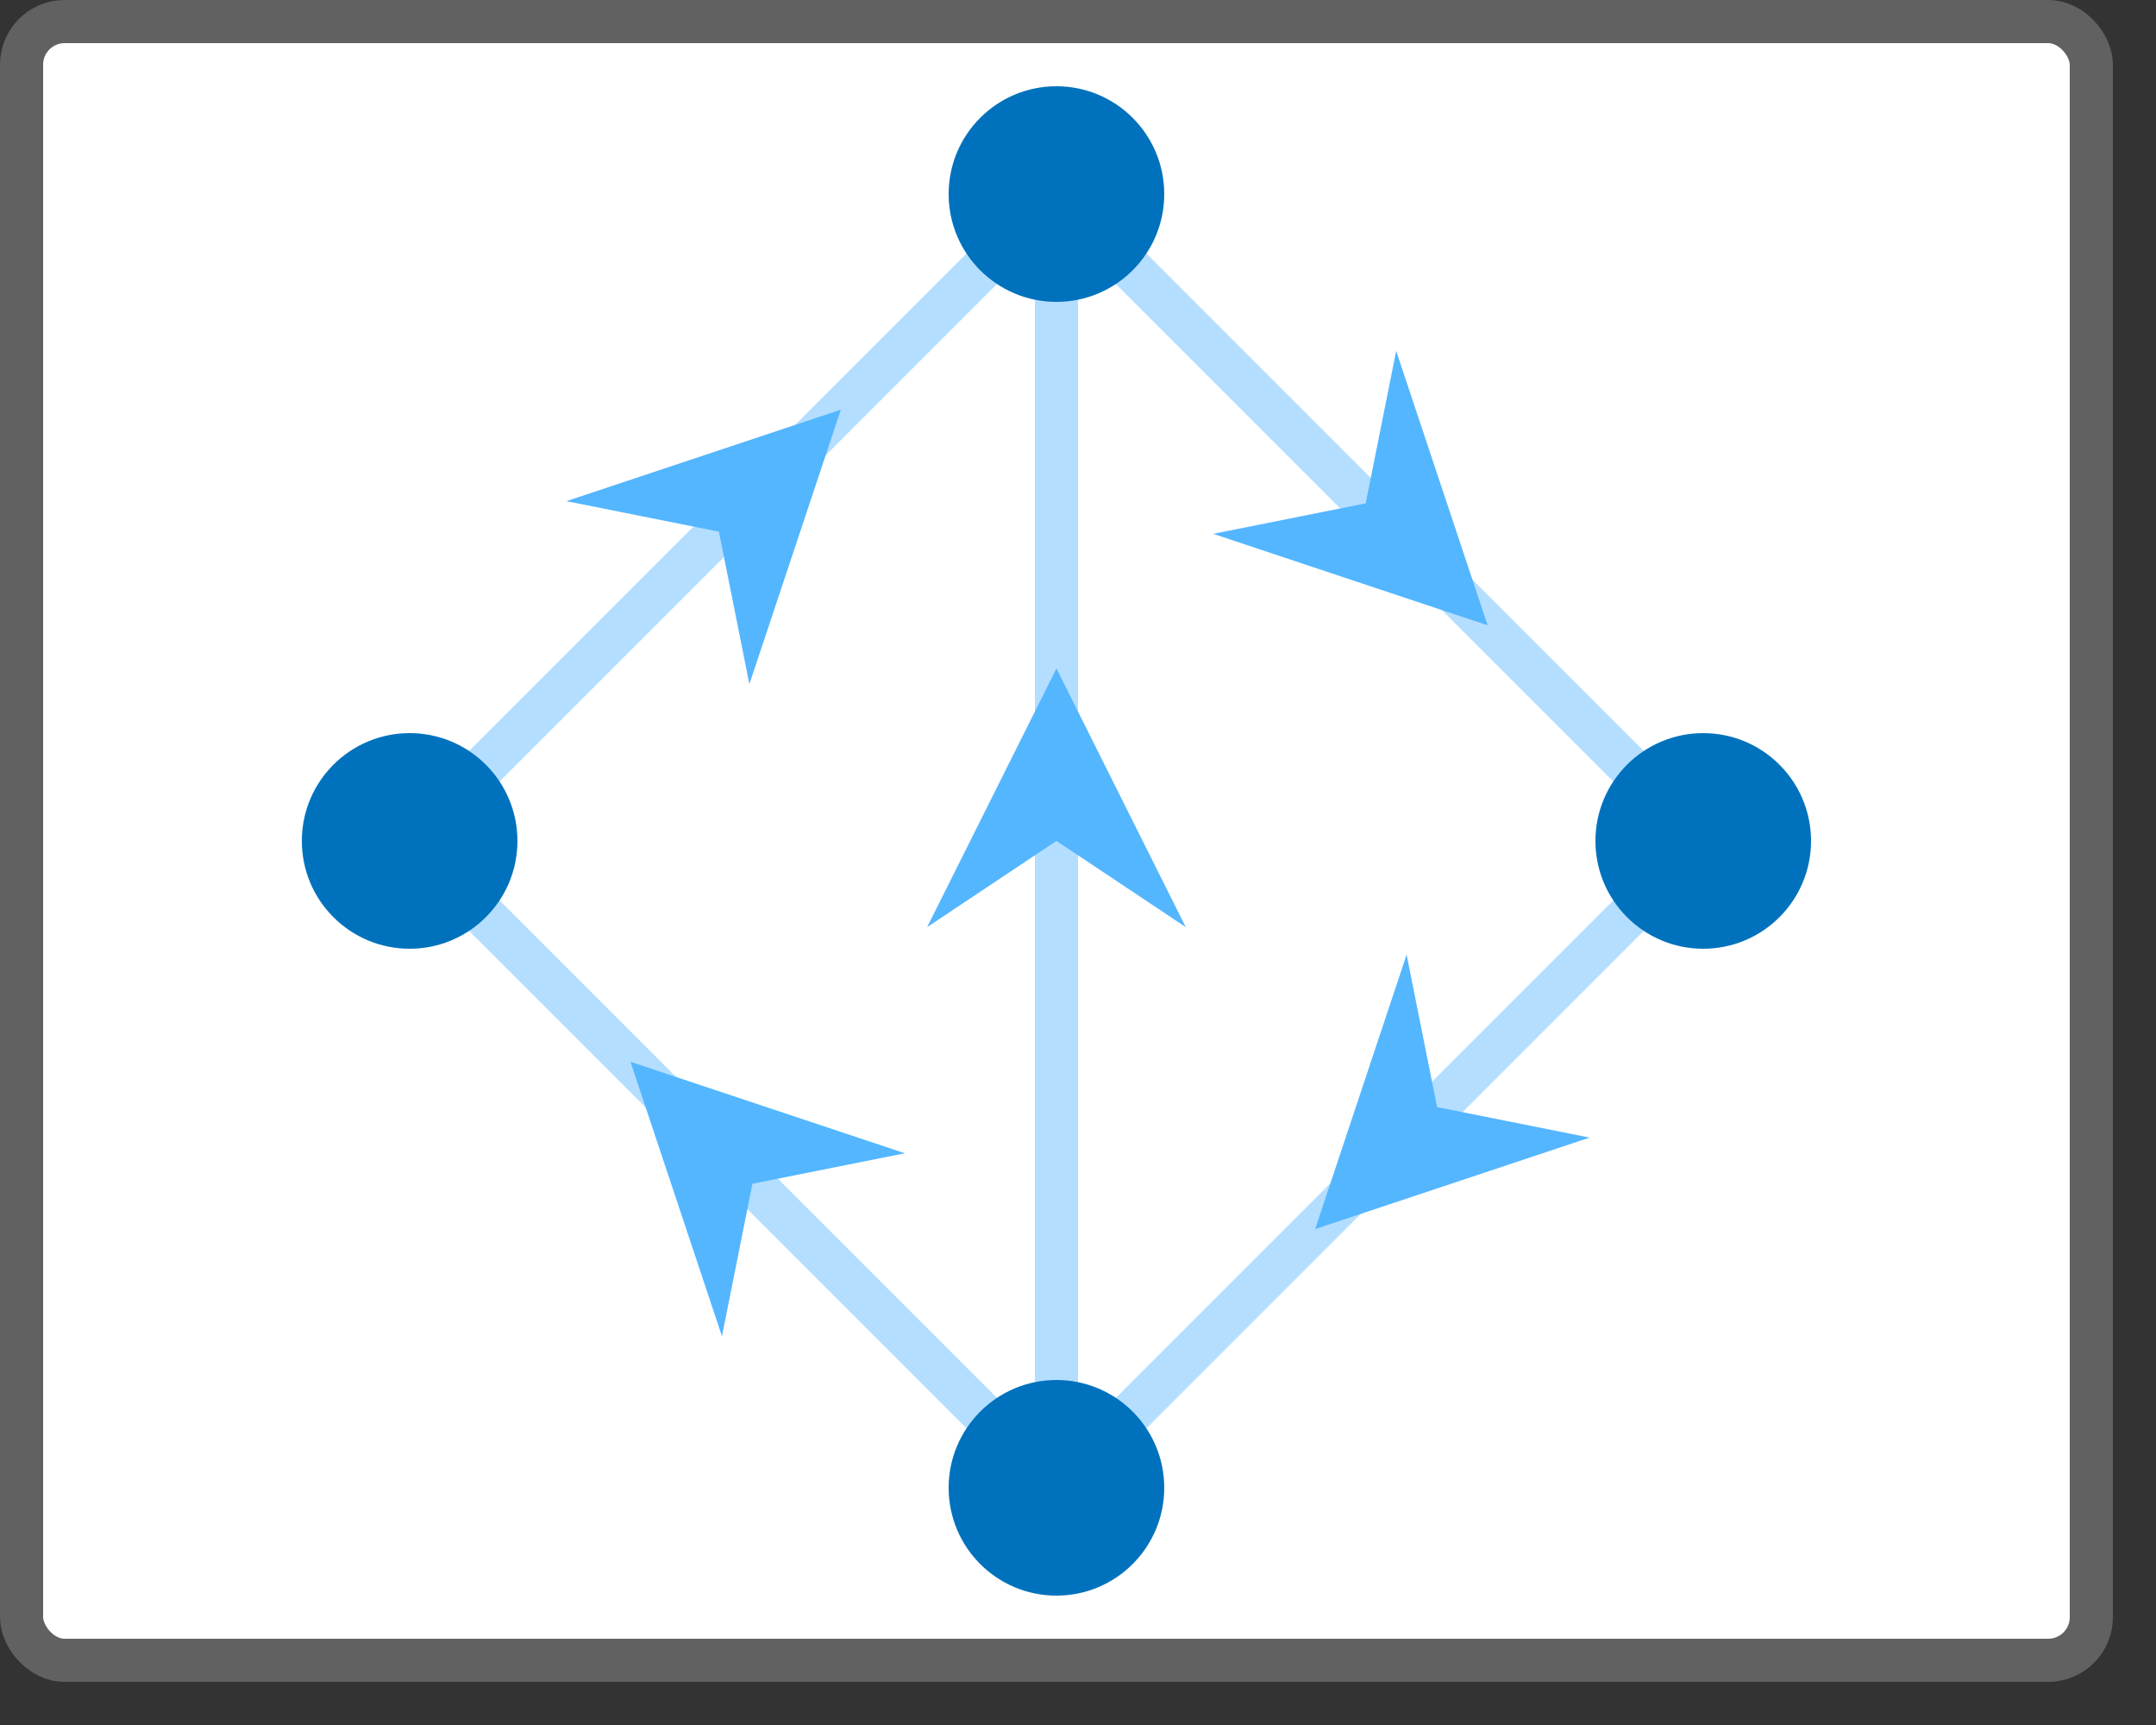 <svg width="50" height="40" viewBox="0 0 50 40" fill="none" xmlns="http://www.w3.org/2000/svg">
<rect x="0" y="0" width="50" height="40" fill="#333333" stroke="none"/>
<rect x="0.5" y="0.5" width="48" height="38" rx="1" fill="white"/>
<path d="M24.5 4.5L9.5 19.5L24.5 34.5M24.5 4.5L39.5 19.5L24.5 34.5M24.5 4.5V34.5" stroke="#B4DEFF"/>
<circle cx="24.5" cy="4.5" r="2.5" fill="#0072BD"/>
<circle cx="24.5" cy="34.5" r="2.5" fill="#0072BD"/>
<circle cx="39.5" cy="19.5" r="2.5" fill="#0072BD"/>
<circle cx="9.5" cy="19.5" r="2.5" fill="#0072BD"/>
<path d="M27.5 21.5L24.5 15.5L21.5 21.5L24.5 19.5L27.5 21.5Z" fill="#54B6FF"/>
<path d="M17.379 15.864L19.5 9.5L13.136 11.621L16.672 12.329L17.379 15.864Z" fill="#54B6FF"/>
<path d="M28.136 12.379L34.5 14.5L32.379 8.136L31.672 11.672L28.136 12.379Z" fill="#54B6FF"/>
<path d="M32.621 22.136L30.5 28.5L36.864 26.379L33.328 25.672L32.621 22.136Z" fill="#54B6FF"/>
<path d="M20.985 26.743L14.621 24.621L16.743 30.985L17.45 27.45L20.985 26.743Z" fill="#54B6FF"/>
<rect x="0.5" y="0.5" width="48" height="38" rx="1" stroke="#616161"/>

</svg>
